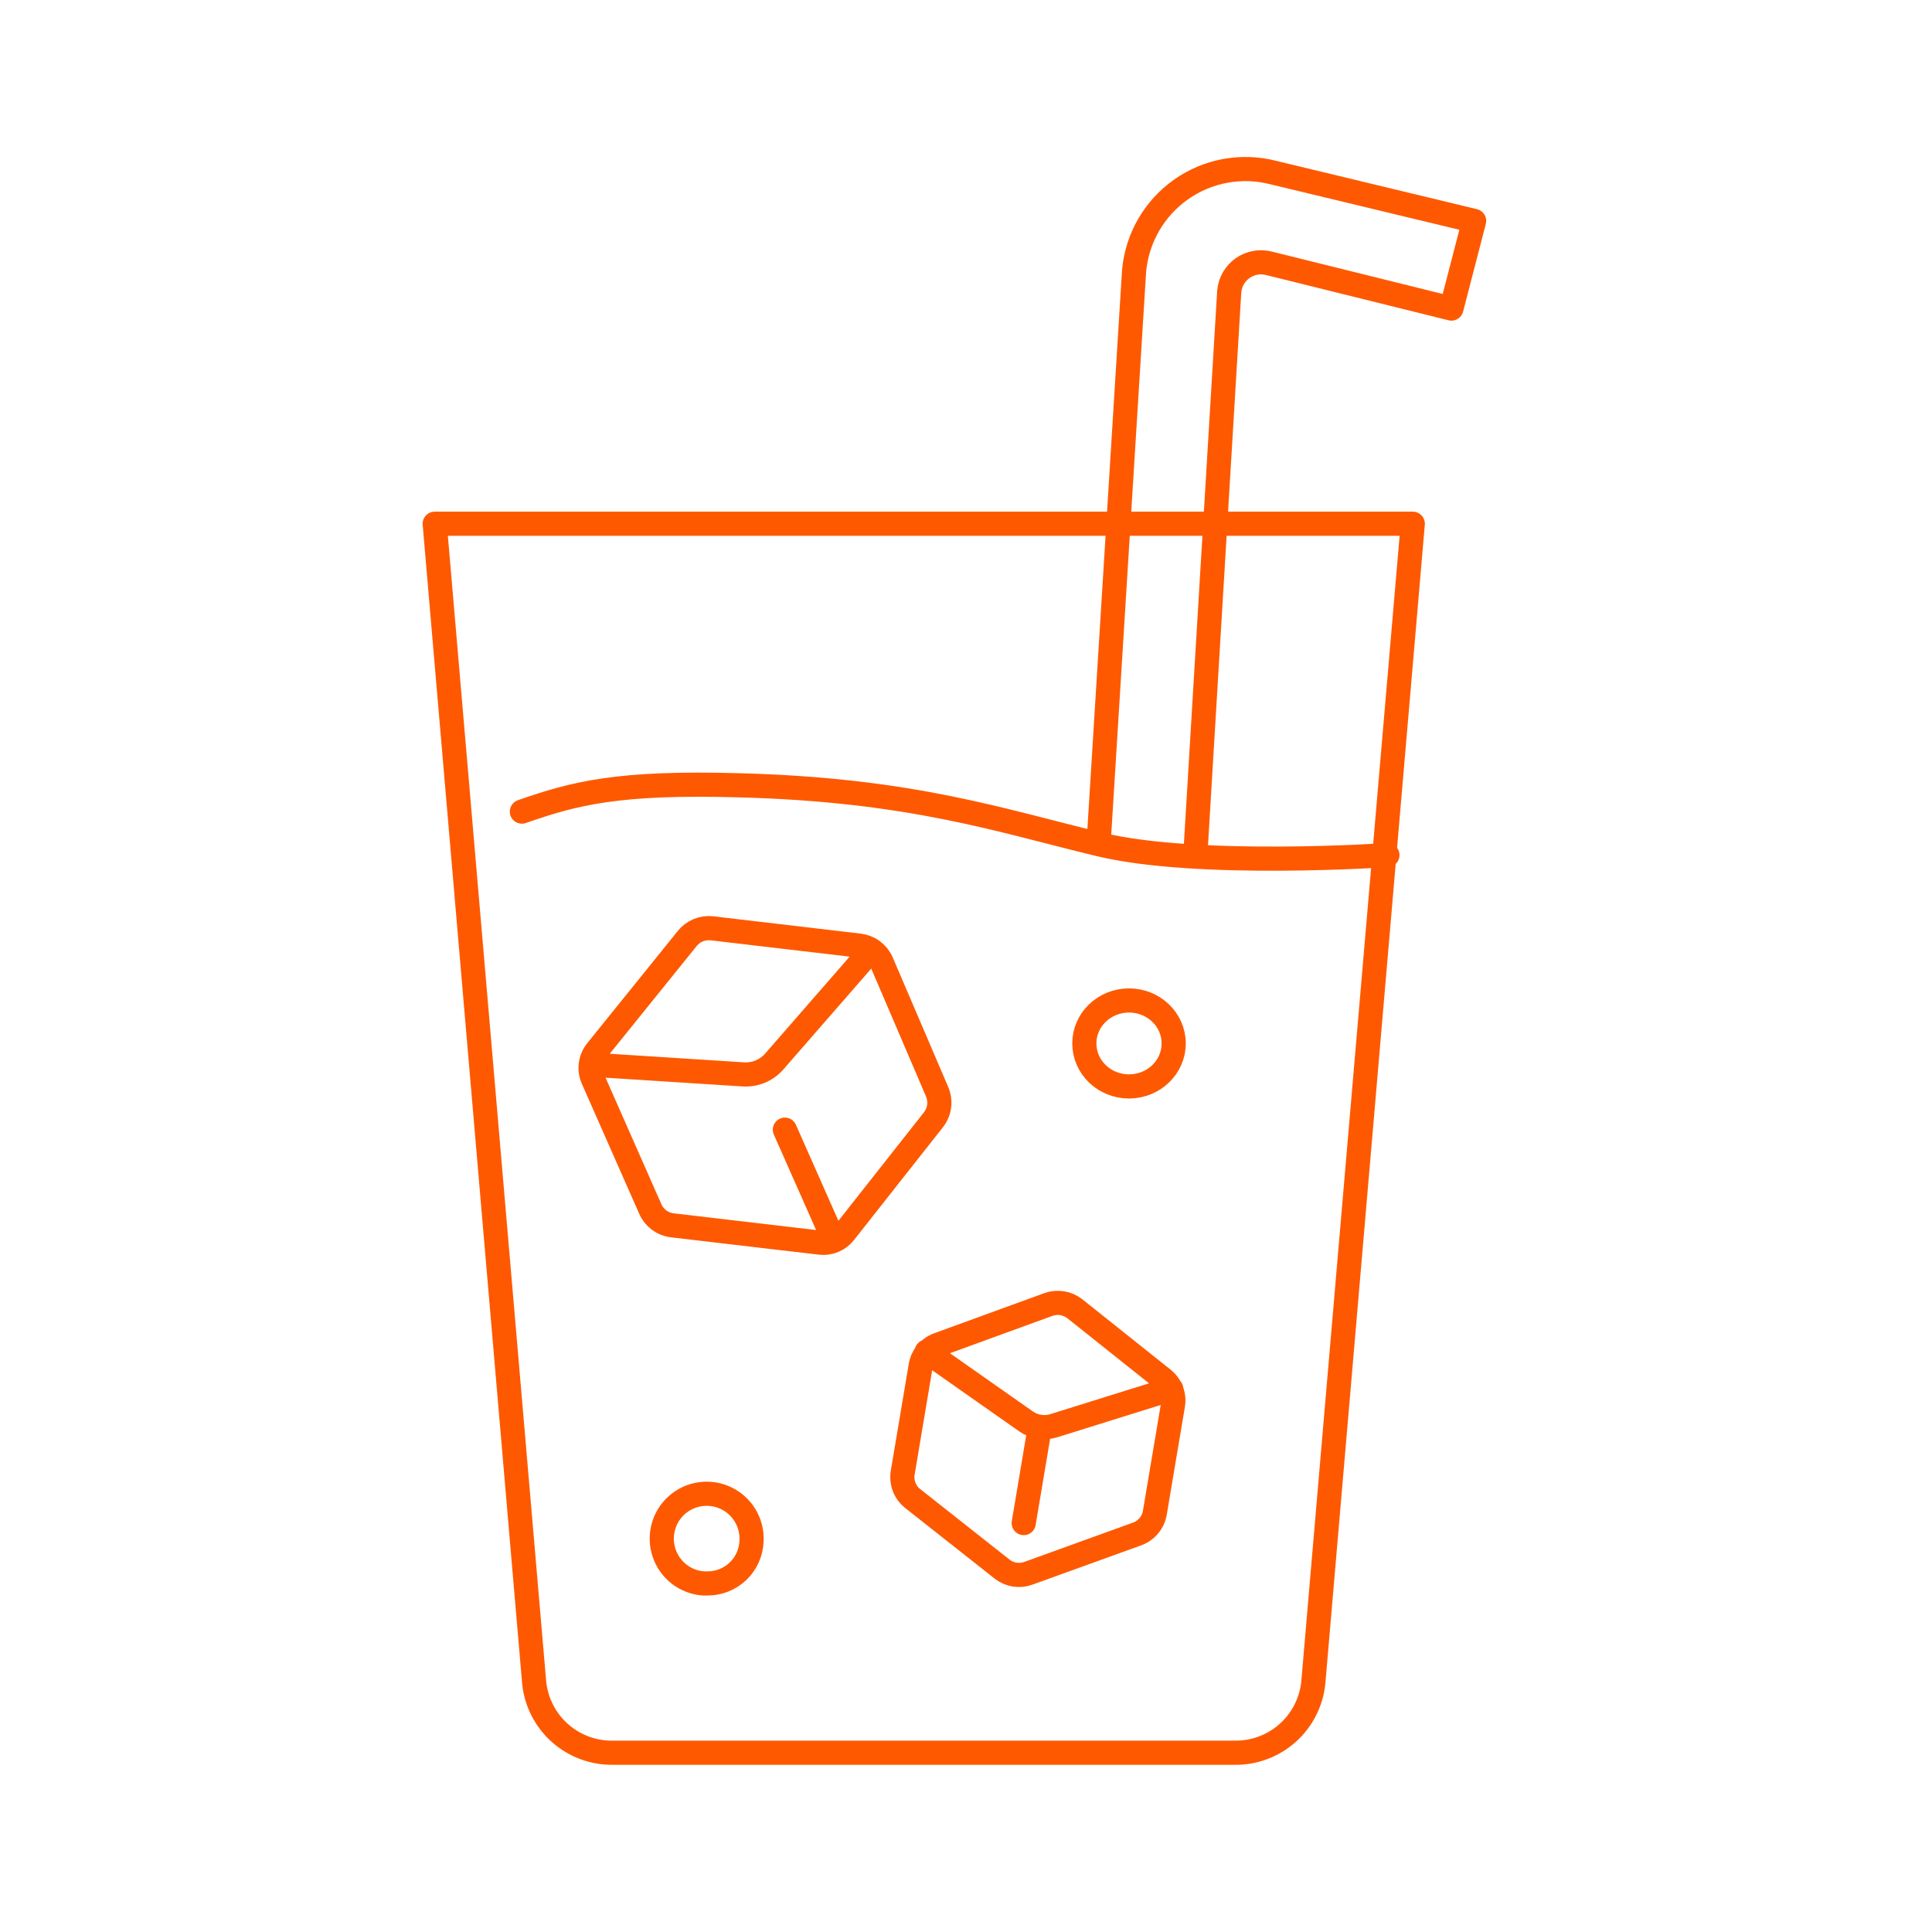 <svg width="80" height="80" viewBox="0 0 80 80" fill="none" xmlns="http://www.w3.org/2000/svg">
<path d="M24.5 44.087L30.76 44.487C31 44.505 31.242 44.468 31.466 44.378C31.689 44.288 31.889 44.147 32.05 43.967L36.05 39.377M34.51 51.317L32.5 46.777M38.37 55.967L42.5 58.867C42.664 58.978 42.85 59.051 43.046 59.081C43.241 59.11 43.441 59.095 43.63 59.037L48.5 57.517M42.39 63.067L43.06 59.077M21.61 33.607C23.81 32.837 25.61 32.377 30.61 32.517C37.77 32.707 41.45 33.987 45.54 34.967C49.63 35.947 57.45 35.407 57.45 35.407M45.5 34.767L46.96 11.217C47.02 10.548 47.225 9.9 47.56 9.318C47.896 8.736 48.354 8.234 48.903 7.847C49.452 7.459 50.078 7.196 50.739 7.075C51.4 6.955 52.08 6.979 52.73 7.147L61.04 9.147L60.1 12.777L52.56 10.907C52.374 10.857 52.178 10.848 51.988 10.881C51.798 10.914 51.617 10.989 51.459 11.099C51.301 11.21 51.169 11.354 51.072 11.521C50.975 11.688 50.917 11.875 50.9 12.067L49.5 35.327M51.12 72.577H25.38C24.574 72.589 23.793 72.299 23.189 71.765C22.586 71.23 22.205 70.489 22.12 69.687L18 21.687H58.5L54.38 69.687C54.295 70.489 53.914 71.23 53.311 71.765C52.707 72.299 51.926 72.589 51.12 72.577ZM24.56 44.697L26.93 50.067C27.009 50.247 27.134 50.403 27.292 50.521C27.45 50.638 27.635 50.713 27.83 50.737L33.97 51.457C34.159 51.479 34.35 51.451 34.525 51.378C34.7 51.304 34.853 51.187 34.97 51.037L38.66 46.357C38.785 46.194 38.864 46 38.888 45.796C38.913 45.592 38.882 45.386 38.8 45.197L36.5 39.827C36.419 39.647 36.292 39.49 36.133 39.373C35.974 39.255 35.786 39.181 35.59 39.157L29.46 38.437C29.271 38.419 29.081 38.447 28.907 38.521C28.732 38.594 28.579 38.71 28.46 38.857L24.7 43.517C24.569 43.681 24.487 43.879 24.462 44.087C24.438 44.296 24.471 44.507 24.56 44.697ZM38.13 56.517L37.38 60.977C37.346 61.178 37.367 61.385 37.441 61.575C37.515 61.765 37.639 61.932 37.8 62.057L41.5 64.977C41.651 65.095 41.829 65.172 42.018 65.202C42.207 65.231 42.4 65.213 42.58 65.147L47.09 63.517C47.278 63.448 47.445 63.33 47.573 63.175C47.702 63.021 47.787 62.835 47.82 62.637L48.57 58.177C48.604 57.976 48.583 57.77 48.509 57.579C48.435 57.389 48.311 57.223 48.15 57.097L44.5 54.187C44.347 54.07 44.167 53.993 43.977 53.963C43.786 53.933 43.591 53.952 43.41 54.017L38.91 55.657C38.715 55.718 38.539 55.829 38.402 55.98C38.265 56.132 38.171 56.317 38.13 56.517ZM48.6 43.207C48.6 44.19 47.772 44.987 46.75 44.987C45.728 44.987 44.9 44.19 44.9 43.207C44.9 42.224 45.728 41.427 46.75 41.427C47.772 41.427 48.6 42.224 48.6 43.207ZM31.12 63.797C31.137 63.432 31.045 63.07 30.858 62.757C30.67 62.443 30.394 62.192 30.064 62.035C29.734 61.877 29.366 61.82 29.004 61.871C28.642 61.921 28.303 62.078 28.029 62.32C27.756 62.562 27.559 62.879 27.465 63.233C27.371 63.586 27.382 63.959 27.499 64.305C27.615 64.651 27.831 64.956 28.119 65.18C28.408 65.405 28.756 65.539 29.12 65.567H29.3C29.774 65.567 30.23 65.383 30.57 65.052C30.91 64.721 31.107 64.271 31.12 63.797Z" stroke="#FE5900" stroke-linecap="round" stroke-linejoin="round"/>
</svg>
